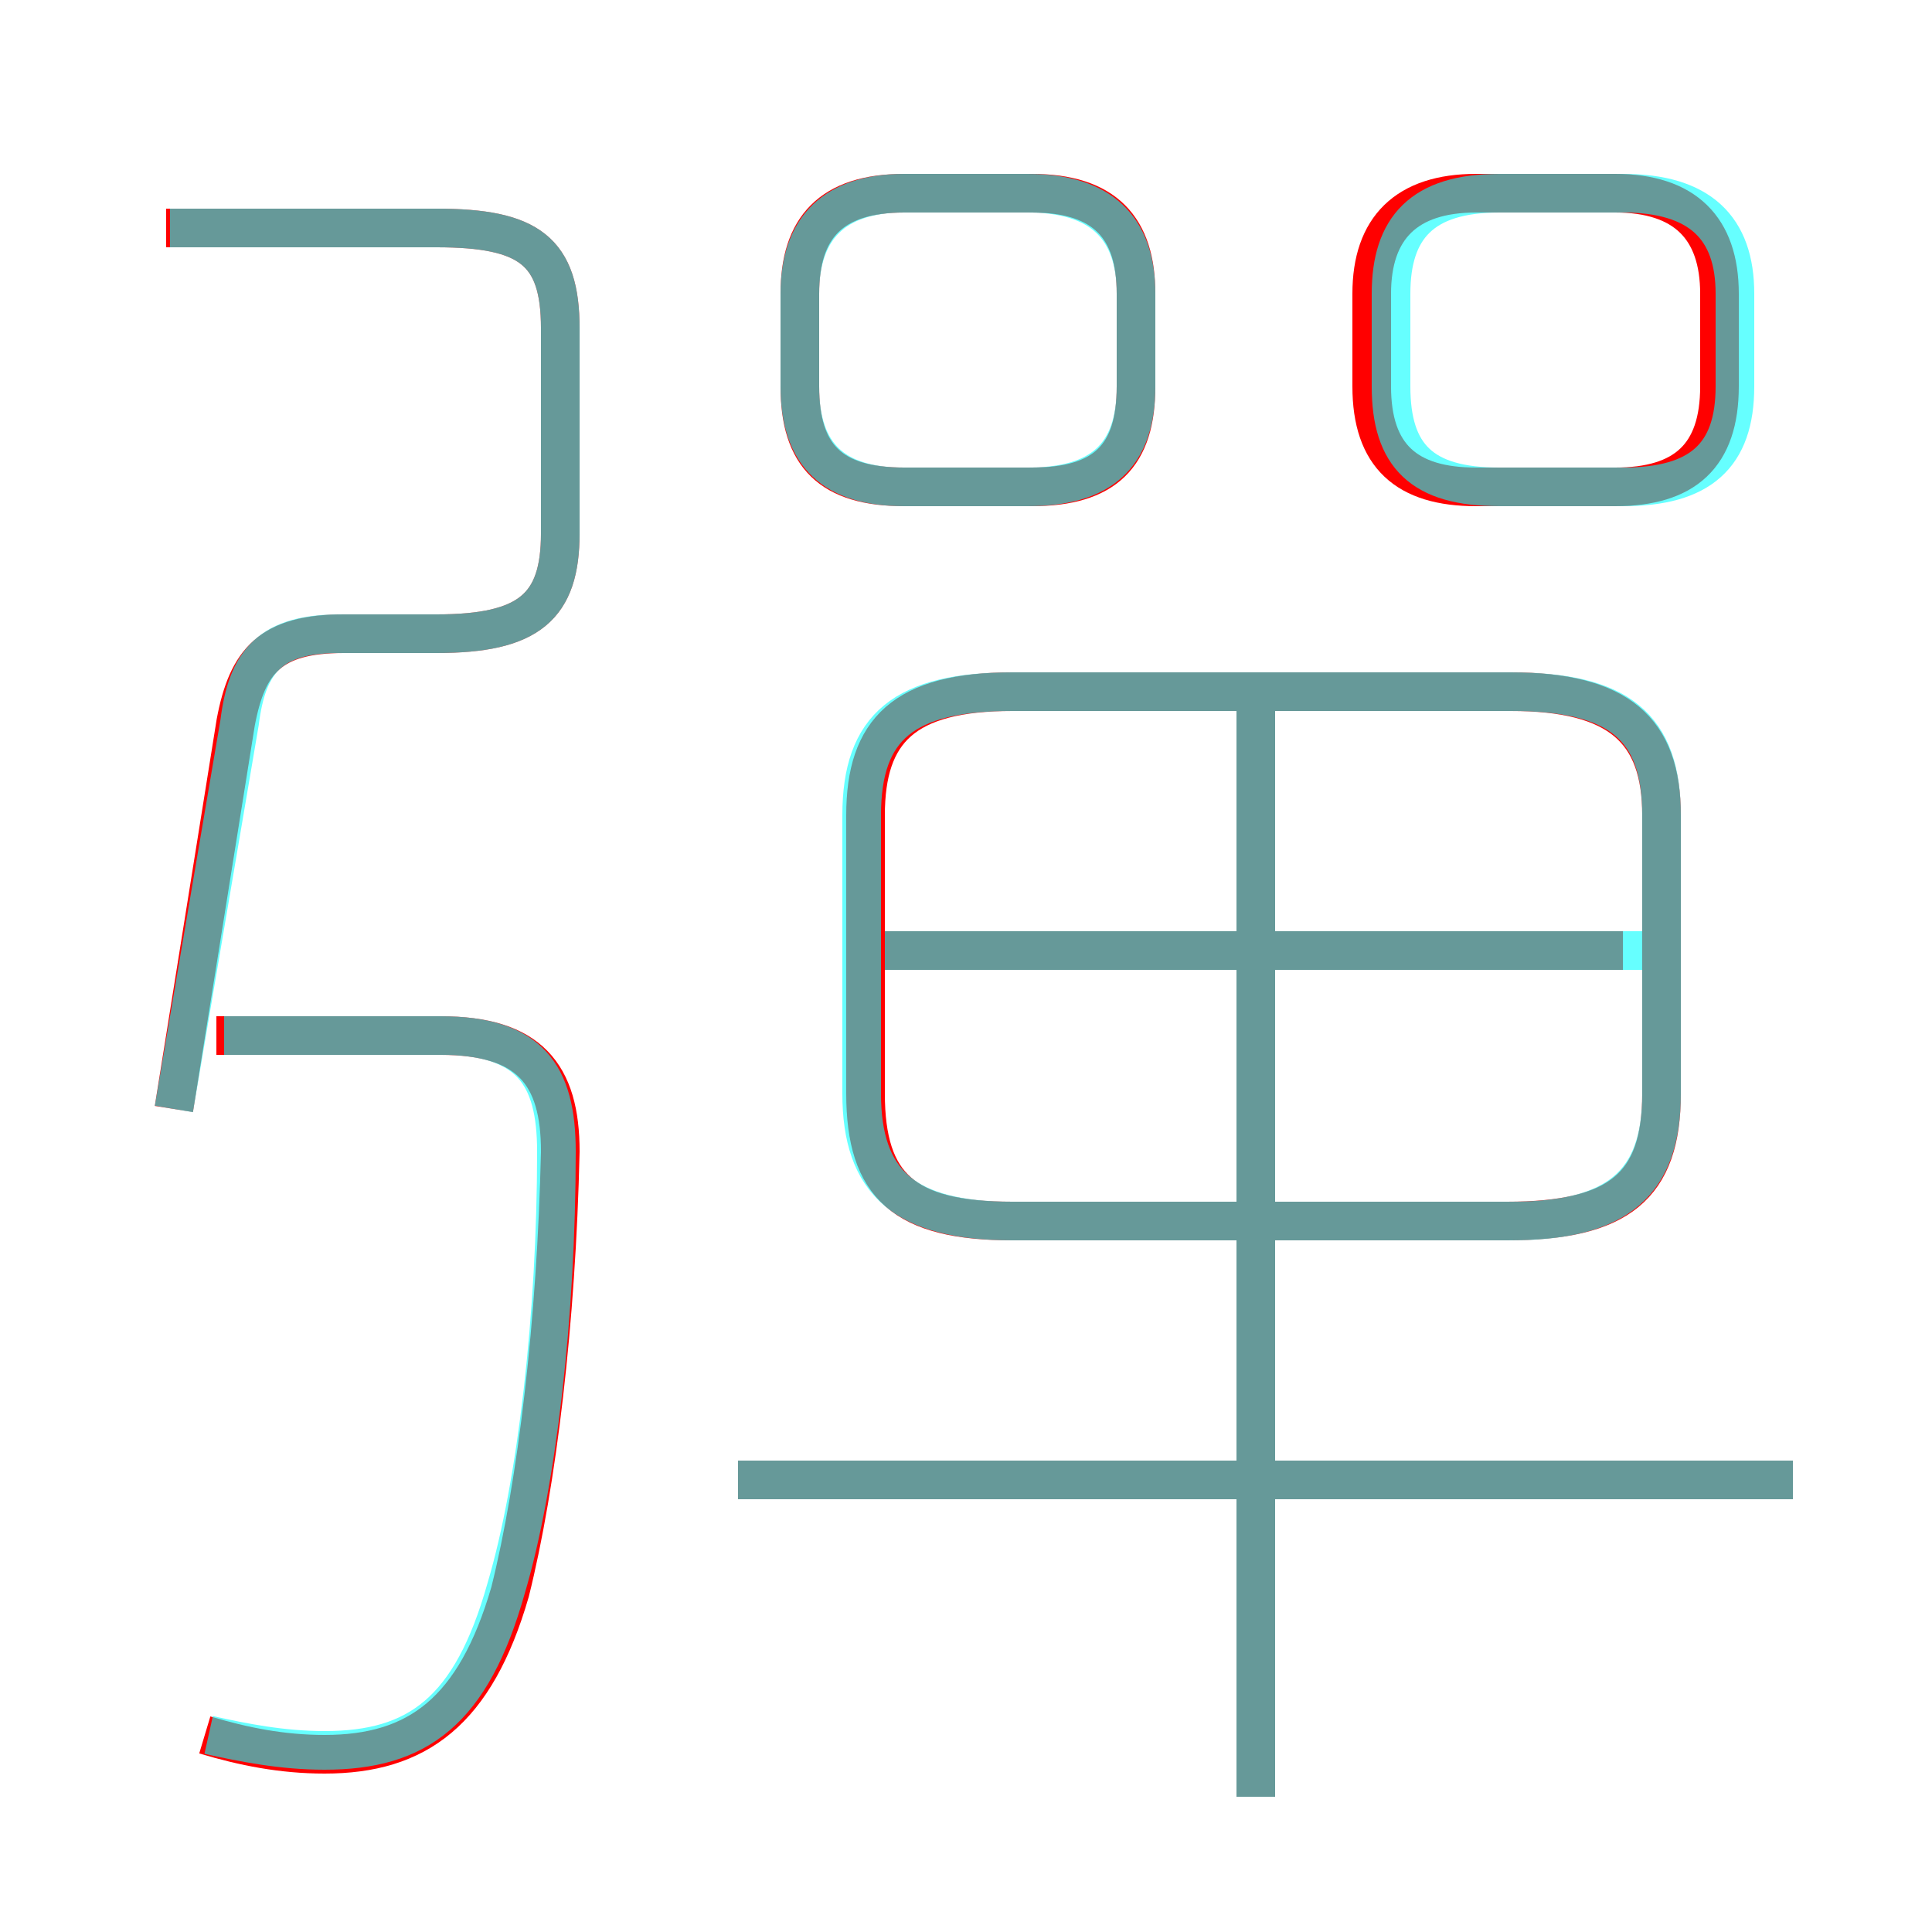 <?xml version='1.0' encoding='utf8'?>
<svg viewBox="0.0 -6.0 50.0 50.0" version="1.1" xmlns="http://www.w3.org/2000/svg">
<rect x="0.0" y="-6.0" width="50.0" height="50.0" fill="#333333" stroke="none"/>
<rect x="-1000" y="-1000" width="2000" height="2000" stroke="white" fill="white"/>
<g style="fill:none;stroke:rgba(255, 0, 0, 1);  stroke-width:1"><path d="M 39.0 -12.4 L 26.2 -12.4 C 23.4 -12.4 22.4 -13.3 22.4 -15.7 L 22.4 -22.9 C 22.4 -25.1 23.4 -26.1 26.2 -26.1 L 39.1 -26.1 C 41.9 -26.1 43.0 -25.1 43.0 -22.9 L 43.0 -15.7 C 43.0 -13.3 41.9 -12.4 39.0 -12.4 Z M 5.3 0.9 C 6.3 1.2 7.3 1.4 8.4 1.4 C 10.8 1.4 12.3 0.3 13.2 -2.8 C 13.9 -5.6 14.4 -9.8 14.5 -14.2 C 14.5 -16.2 13.7 -17.2 11.4 -17.2 L 5.6 -17.2 M 4.5 -15.3 L 6.1 -25.3 C 6.4 -26.9 7.0 -27.6 8.9 -27.6 L 11.3 -27.6 C 13.7 -27.6 14.5 -28.3 14.5 -30.2 L 14.5 -35.5 C 14.5 -37.5 13.7 -38.1 11.3 -38.1 L 4.3 -38.1 M 46.4 -5.7 L 19.1 -5.7 M 32.5 2.5 L 32.5 -25.8 M 42.0 -19.4 L 22.9 -19.4 M 29.4 -34.0 L 29.4 -36.4 C 29.4 -38.1 28.6 -39.0 26.7 -39.0 L 23.4 -39.0 C 21.5 -39.0 20.7 -38.1 20.7 -36.4 L 20.7 -34.0 C 20.7 -32.2 21.5 -31.4 23.4 -31.4 L 26.7 -31.4 C 28.6 -31.4 29.4 -32.2 29.4 -34.0 Z M 35.5 -36.4 L 35.5 -34.0 C 35.5 -32.2 36.4 -31.4 38.2 -31.4 L 41.8 -31.4 C 43.6 -31.4 44.5 -32.2 44.5 -34.0 L 44.5 -36.4 C 44.5 -38.1 43.6 -39.0 41.8 -39.0 L 38.2 -39.0 C 36.4 -39.0 35.5 -38.1 35.5 -36.4 Z" transform="translate(0.0 38.0)" />
</g>
<g style="fill:none;stroke:rgba(0, 255, 255, 0.6);  stroke-width:1">
<path d="M 26.2 -12.4 L 39.1 -12.4 C 41.9 -12.4 43.0 -13.4 43.0 -15.7 L 43.0 -22.9 C 43.0 -25.2 41.9 -26.1 39.1 -26.1 L 26.2 -26.1 C 23.4 -26.1 22.3 -25.2 22.3 -22.9 L 22.3 -15.7 C 22.3 -13.4 23.4 -12.4 26.2 -12.4 Z M 5.4 0.9 C 6.3 1.1 7.3 1.3 8.4 1.3 C 10.8 1.3 12.2 0.3 13.1 -2.9 C 13.9 -5.6 14.4 -10.0 14.4 -14.2 C 14.4 -16.2 13.7 -17.2 11.4 -17.2 L 5.8 -17.2 M 4.5 -15.3 L 6.2 -25.3 C 6.4 -26.9 7.0 -27.6 8.8 -27.6 L 11.3 -27.6 C 13.7 -27.6 14.5 -28.3 14.5 -30.2 L 14.5 -35.5 C 14.5 -37.5 13.7 -38.1 11.3 -38.1 L 4.4 -38.1 M 46.4 -5.7 L 19.1 -5.7 M 32.5 2.5 L 32.5 -25.6 M 42.5 -19.4 L 22.9 -19.4 M 23.4 -31.4 L 26.6 -31.4 C 28.5 -31.4 29.4 -32.2 29.4 -34.0 L 29.4 -36.4 C 29.4 -38.1 28.5 -39.0 26.6 -39.0 L 23.4 -39.0 C 21.6 -39.0 20.7 -38.1 20.7 -36.4 L 20.7 -34.0 C 20.7 -32.2 21.6 -31.4 23.4 -31.4 Z M 36.0 -36.4 L 36.0 -34.0 C 36.0 -32.2 36.8 -31.4 38.8 -31.4 L 42.0 -31.4 C 44.0 -31.4 44.9 -32.2 44.9 -34.0 L 44.9 -36.4 C 44.9 -38.1 44.0 -39.0 42.0 -39.0 L 38.8 -39.0 C 36.8 -39.0 36.0 -38.1 36.0 -36.4 Z" transform="translate(0.0 38.0)" />
</g>
</svg>